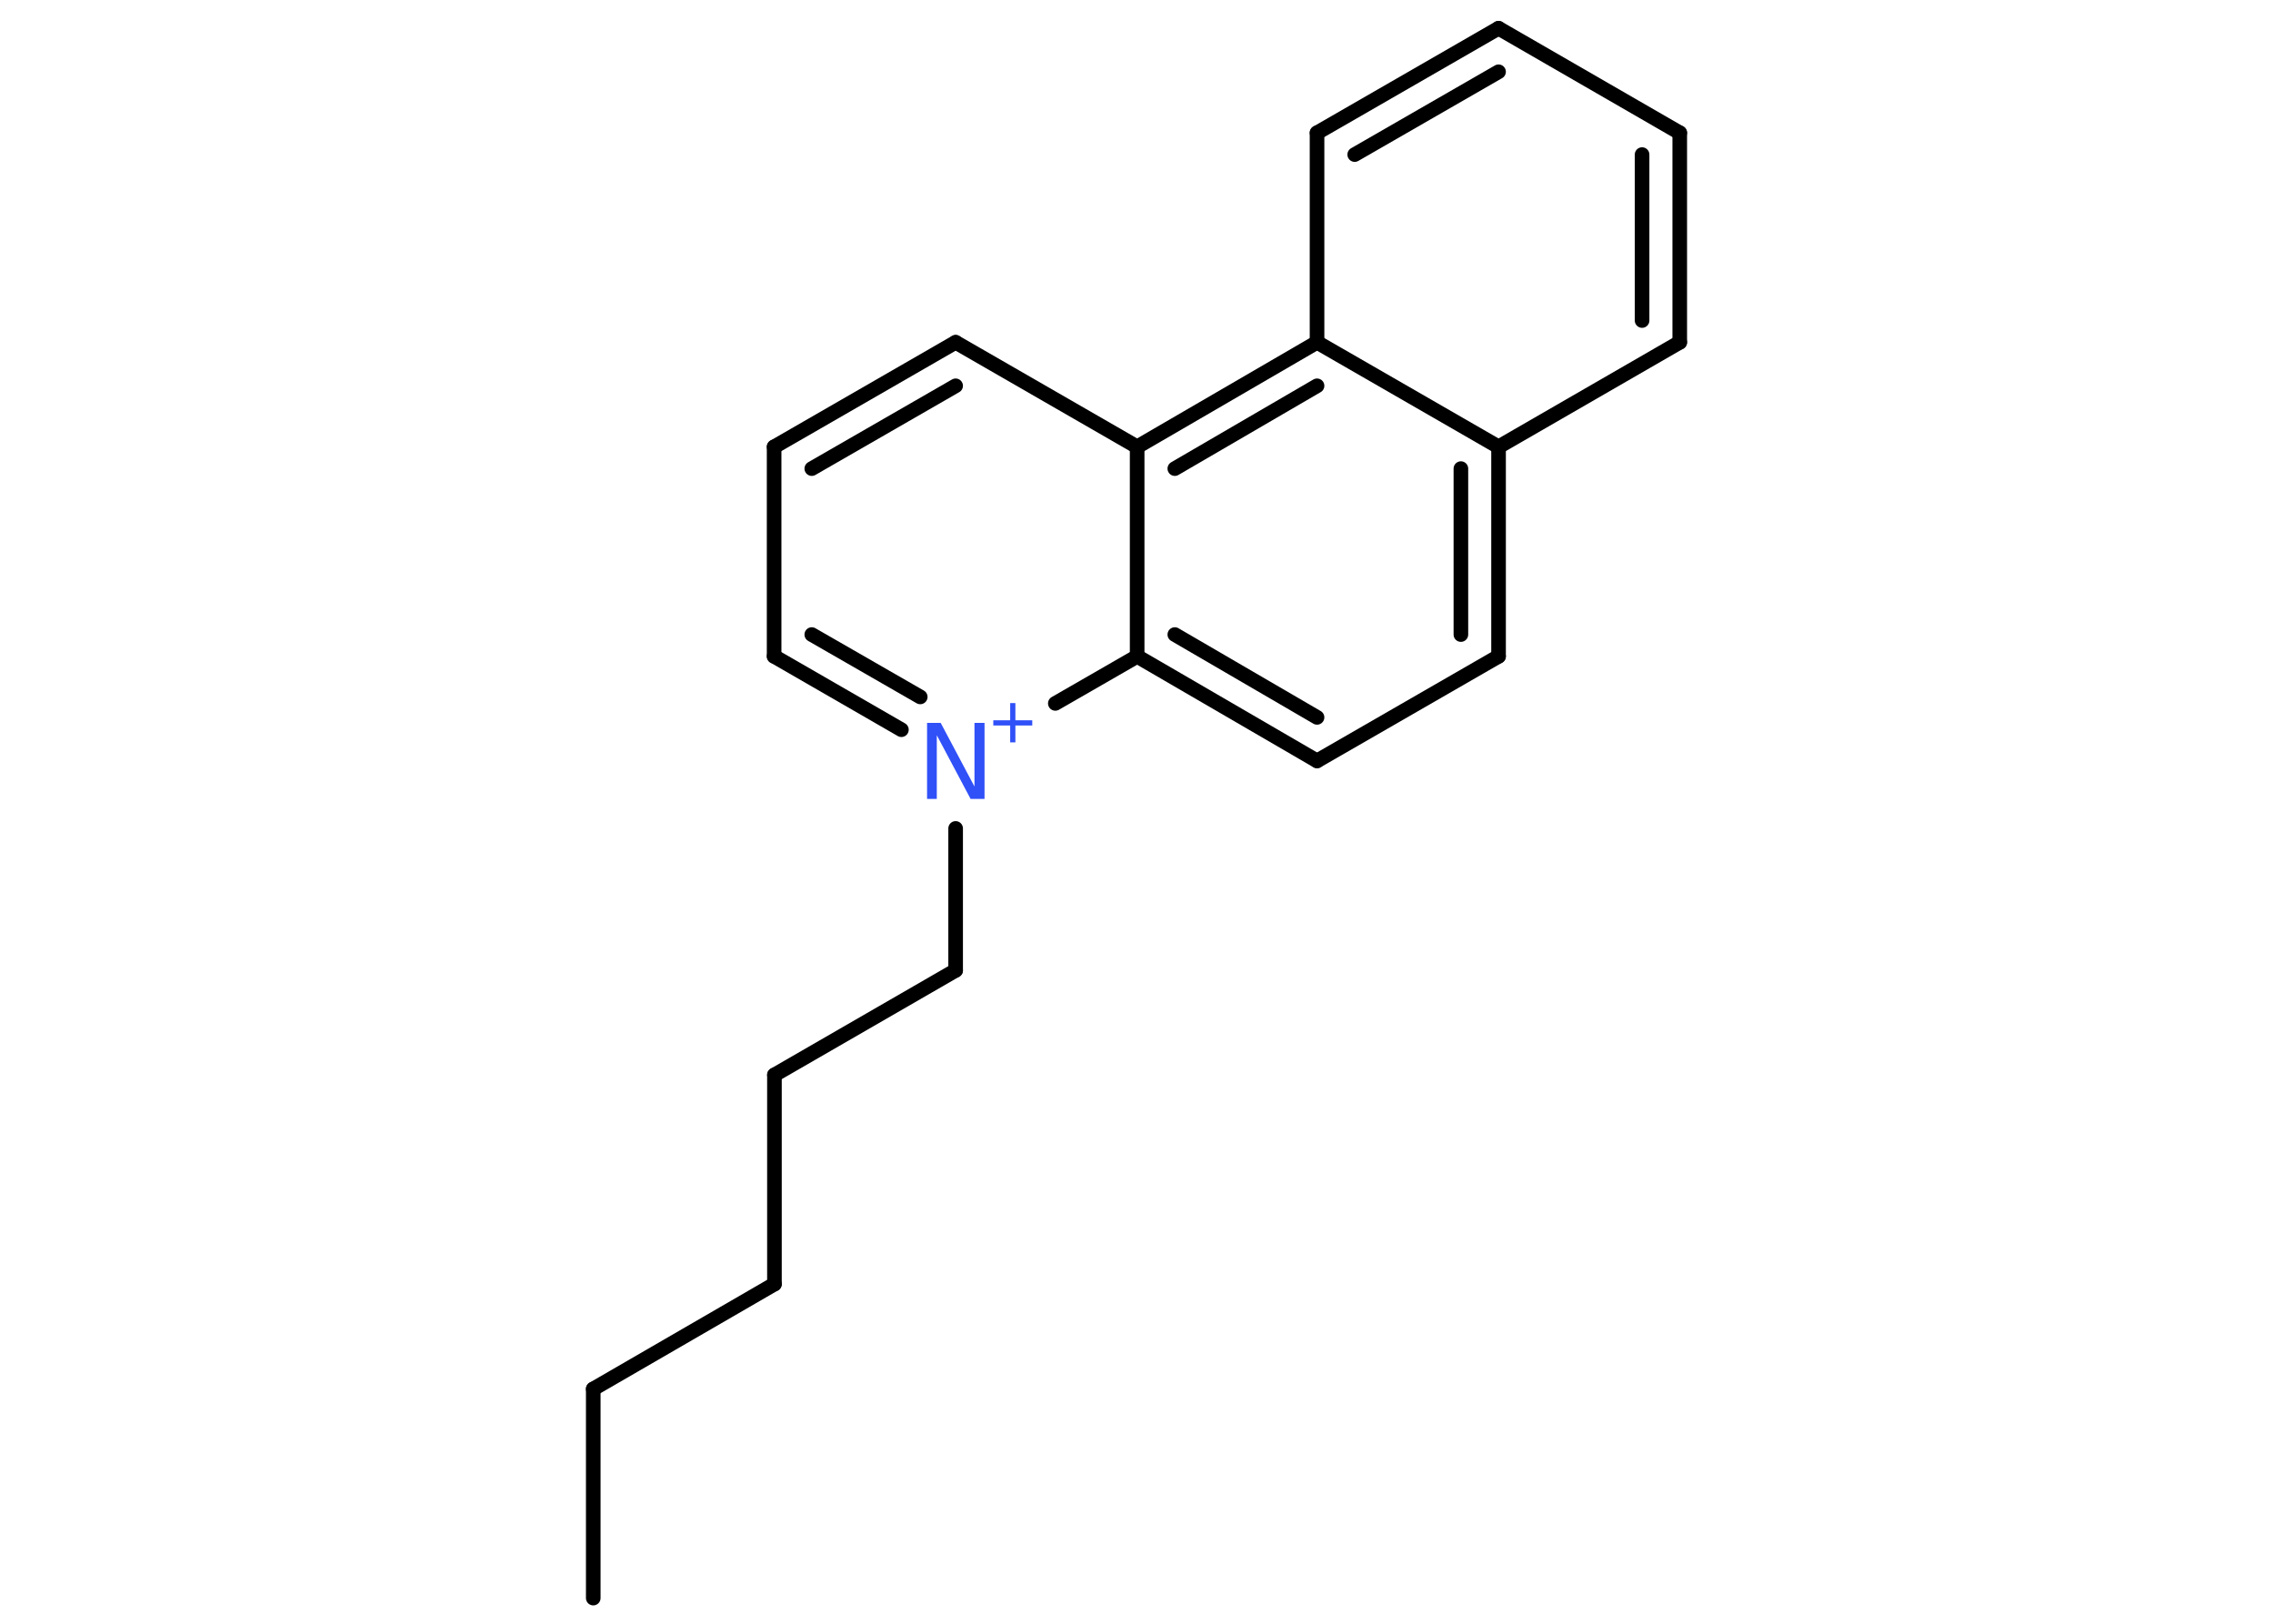 <?xml version='1.0' encoding='UTF-8'?>
<!DOCTYPE svg PUBLIC "-//W3C//DTD SVG 1.1//EN" "http://www.w3.org/Graphics/SVG/1.1/DTD/svg11.dtd">
<svg version='1.2' xmlns='http://www.w3.org/2000/svg' xmlns:xlink='http://www.w3.org/1999/xlink' width='70.0mm' height='50.0mm' viewBox='0 0 70.0 50.0'>
  <desc>Generated by the Chemistry Development Kit (http://github.com/cdk)</desc>
  <g stroke-linecap='round' stroke-linejoin='round' stroke='#000000' stroke-width='.45' fill='#3050F8'>
    <rect x='.0' y='.0' width='70.0' height='50.0' fill='#FFFFFF' stroke='none'/>
    <g id='mol1' class='mol'>
      <line id='mol1bnd1' class='bond' x1='18.27' y1='49.21' x2='18.27' y2='42.77'/>
      <line id='mol1bnd2' class='bond' x1='18.27' y1='42.77' x2='23.85' y2='39.54'/>
      <line id='mol1bnd3' class='bond' x1='23.85' y1='39.54' x2='23.85' y2='33.1'/>
      <line id='mol1bnd4' class='bond' x1='23.85' y1='33.1' x2='29.43' y2='29.88'/>
      <line id='mol1bnd5' class='bond' x1='29.43' y1='29.88' x2='29.43' y2='25.51'/>
      <g id='mol1bnd6' class='bond'>
        <line x1='23.84' y1='20.21' x2='27.76' y2='22.47'/>
        <line x1='25.0' y1='19.54' x2='28.34' y2='21.46'/>
      </g>
      <line id='mol1bnd7' class='bond' x1='23.84' y1='20.21' x2='23.84' y2='13.76'/>
      <g id='mol1bnd8' class='bond'>
        <line x1='29.43' y1='10.54' x2='23.84' y2='13.76'/>
        <line x1='29.43' y1='11.88' x2='25.0' y2='14.43'/>
      </g>
      <line id='mol1bnd9' class='bond' x1='29.43' y1='10.54' x2='35.02' y2='13.76'/>
      <g id='mol1bnd10' class='bond'>
        <line x1='40.56' y1='10.54' x2='35.02' y2='13.76'/>
        <line x1='40.56' y1='11.88' x2='36.18' y2='14.43'/>
      </g>
      <line id='mol1bnd11' class='bond' x1='40.56' y1='10.54' x2='40.56' y2='4.09'/>
      <g id='mol1bnd12' class='bond'>
        <line x1='46.15' y1='.87' x2='40.56' y2='4.09'/>
        <line x1='46.15' y1='2.21' x2='41.72' y2='4.76'/>
      </g>
      <line id='mol1bnd13' class='bond' x1='46.15' y1='.87' x2='51.73' y2='4.09'/>
      <g id='mol1bnd14' class='bond'>
        <line x1='51.73' y1='10.54' x2='51.73' y2='4.09'/>
        <line x1='50.57' y1='9.87' x2='50.57' y2='4.76'/>
      </g>
      <line id='mol1bnd15' class='bond' x1='51.73' y1='10.54' x2='46.15' y2='13.76'/>
      <line id='mol1bnd16' class='bond' x1='40.56' y1='10.54' x2='46.15' y2='13.76'/>
      <g id='mol1bnd17' class='bond'>
        <line x1='46.15' y1='20.21' x2='46.15' y2='13.76'/>
        <line x1='44.99' y1='19.54' x2='44.99' y2='14.43'/>
      </g>
      <line id='mol1bnd18' class='bond' x1='46.15' y1='20.21' x2='40.56' y2='23.43'/>
      <g id='mol1bnd19' class='bond'>
        <line x1='35.02' y1='20.21' x2='40.56' y2='23.43'/>
        <line x1='36.18' y1='19.54' x2='40.56' y2='22.09'/>
      </g>
      <line id='mol1bnd20' class='bond' x1='35.02' y1='13.76' x2='35.02' y2='20.21'/>
      <line id='mol1bnd21' class='bond' x1='32.5' y1='21.66' x2='35.02' y2='20.21'/>
      <g id='mol1atm6' class='atom'>
        <path d='M28.55 22.26h.42l1.04 1.96v-1.96h.31v2.34h-.43l-1.04 -1.96v1.96h-.3v-2.34z' stroke='none'/>
        <path d='M31.27 21.65v.53h.52v.16h-.52v.52h-.16v-.52h-.52v-.16h.52v-.53h.16z' stroke='none'/>
      </g>
    </g>
  </g>
</svg>
